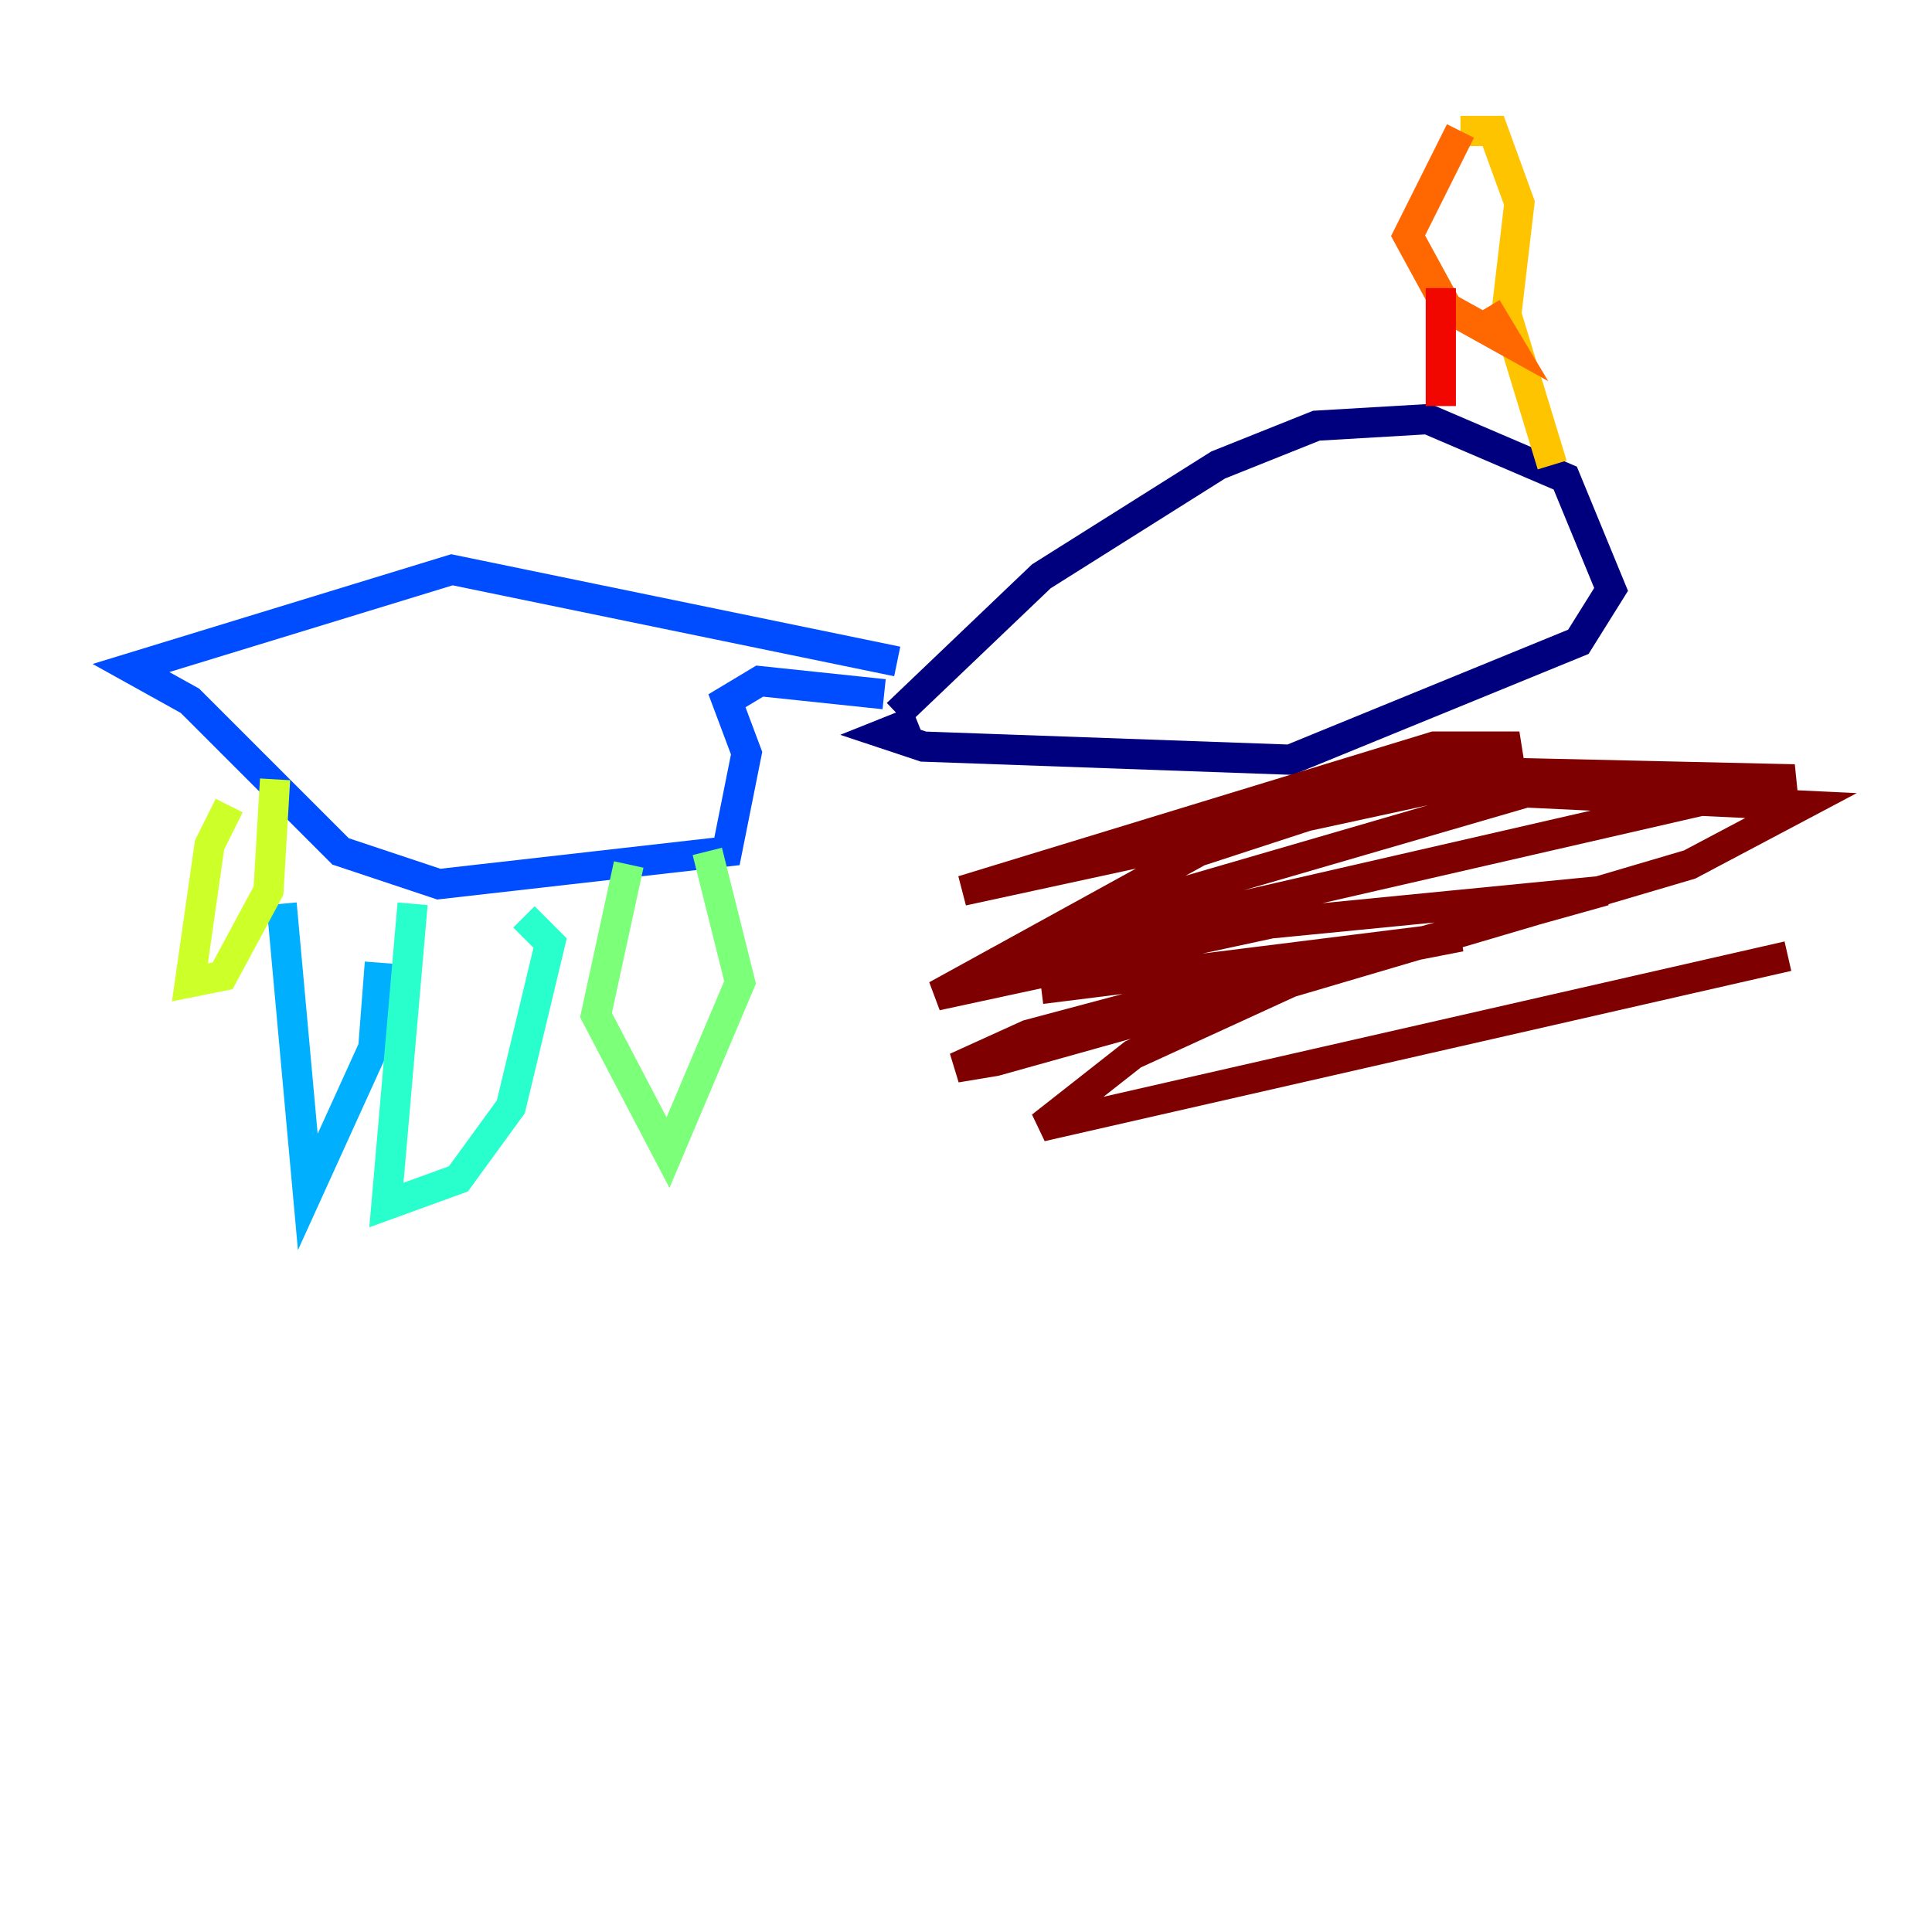 <?xml version="1.0" encoding="utf-8" ?>
<svg baseProfile="tiny" height="128" version="1.2" viewBox="0,0,128,128" width="128" xmlns="http://www.w3.org/2000/svg" xmlns:ev="http://www.w3.org/2001/xml-events" xmlns:xlink="http://www.w3.org/1999/xlink"><defs /><polyline fill="none" points="59.444,47.295 68.99,38.183 80.705,30.807 87.214,28.203 94.59,27.77 103.702,31.675 106.739,39.051 104.57,42.522 85.478,50.332 61.18,49.464 58.576,48.597 60.746,47.729" stroke="#00007f" stroke-width="2" /><polyline fill="none" points="60.746,47.729 60.746,47.729" stroke="#0000f1" stroke-width="2" /><polyline fill="none" points="59.444,43.824 29.939,37.749 8.678,44.258 12.583,46.427 22.563,56.407 29.071,58.576 48.163,56.407 49.464,49.898 48.163,46.427 50.332,45.125 58.576,45.993" stroke="#004cff" stroke-width="2" /><polyline fill="none" points="18.658,59.878 20.393,78.969 24.732,69.424 25.166,63.783" stroke="#00b0ff" stroke-width="2" /><polyline fill="none" points="27.336,59.878 25.6,79.837 30.373,78.102 33.844,73.329 36.447,62.481 34.712,60.746" stroke="#29ffcd" stroke-width="2" /><polyline fill="none" points="41.654,57.275 39.485,67.254 44.258,76.366 49.031,65.085 46.861,56.407" stroke="#7cff79" stroke-width="2" /><polyline fill="none" points="15.186,53.37 13.885,55.973 12.583,65.085 14.752,64.651 17.79,59.01 18.224,51.634" stroke="#cdff29" stroke-width="2" /><polyline fill="none" points="102.834,30.807 99.797,20.827 100.664,13.451 98.929,8.678 96.759,8.678" stroke="#ffc400" stroke-width="2" /><polyline fill="none" points="96.759,8.678 93.288,15.62 95.891,20.393 99.797,22.563 98.495,20.393" stroke="#ff6700" stroke-width="2" /><polyline fill="none" points="95.458,19.091 95.458,26.902" stroke="#f10700" stroke-width="2" /><polyline fill="none" points="68.99,65.519 96.759,62.047 81.139,65.085 68.122,68.556 63.349,70.725 65.953,70.291 106.305,59.01 84.176,61.18 62.047,65.953 79.403,56.407 100.664,49.464 95.024,49.464 63.783,59.01 99.797,51.2 118.888,51.634 65.953,63.783 77.234,59.444 101.098,52.502 119.322,53.37 111.946,57.275 85.478,65.085 75.064,69.858 68.99,74.63 118.454,63.349" stroke="#7f0000" stroke-width="2" /></svg>
